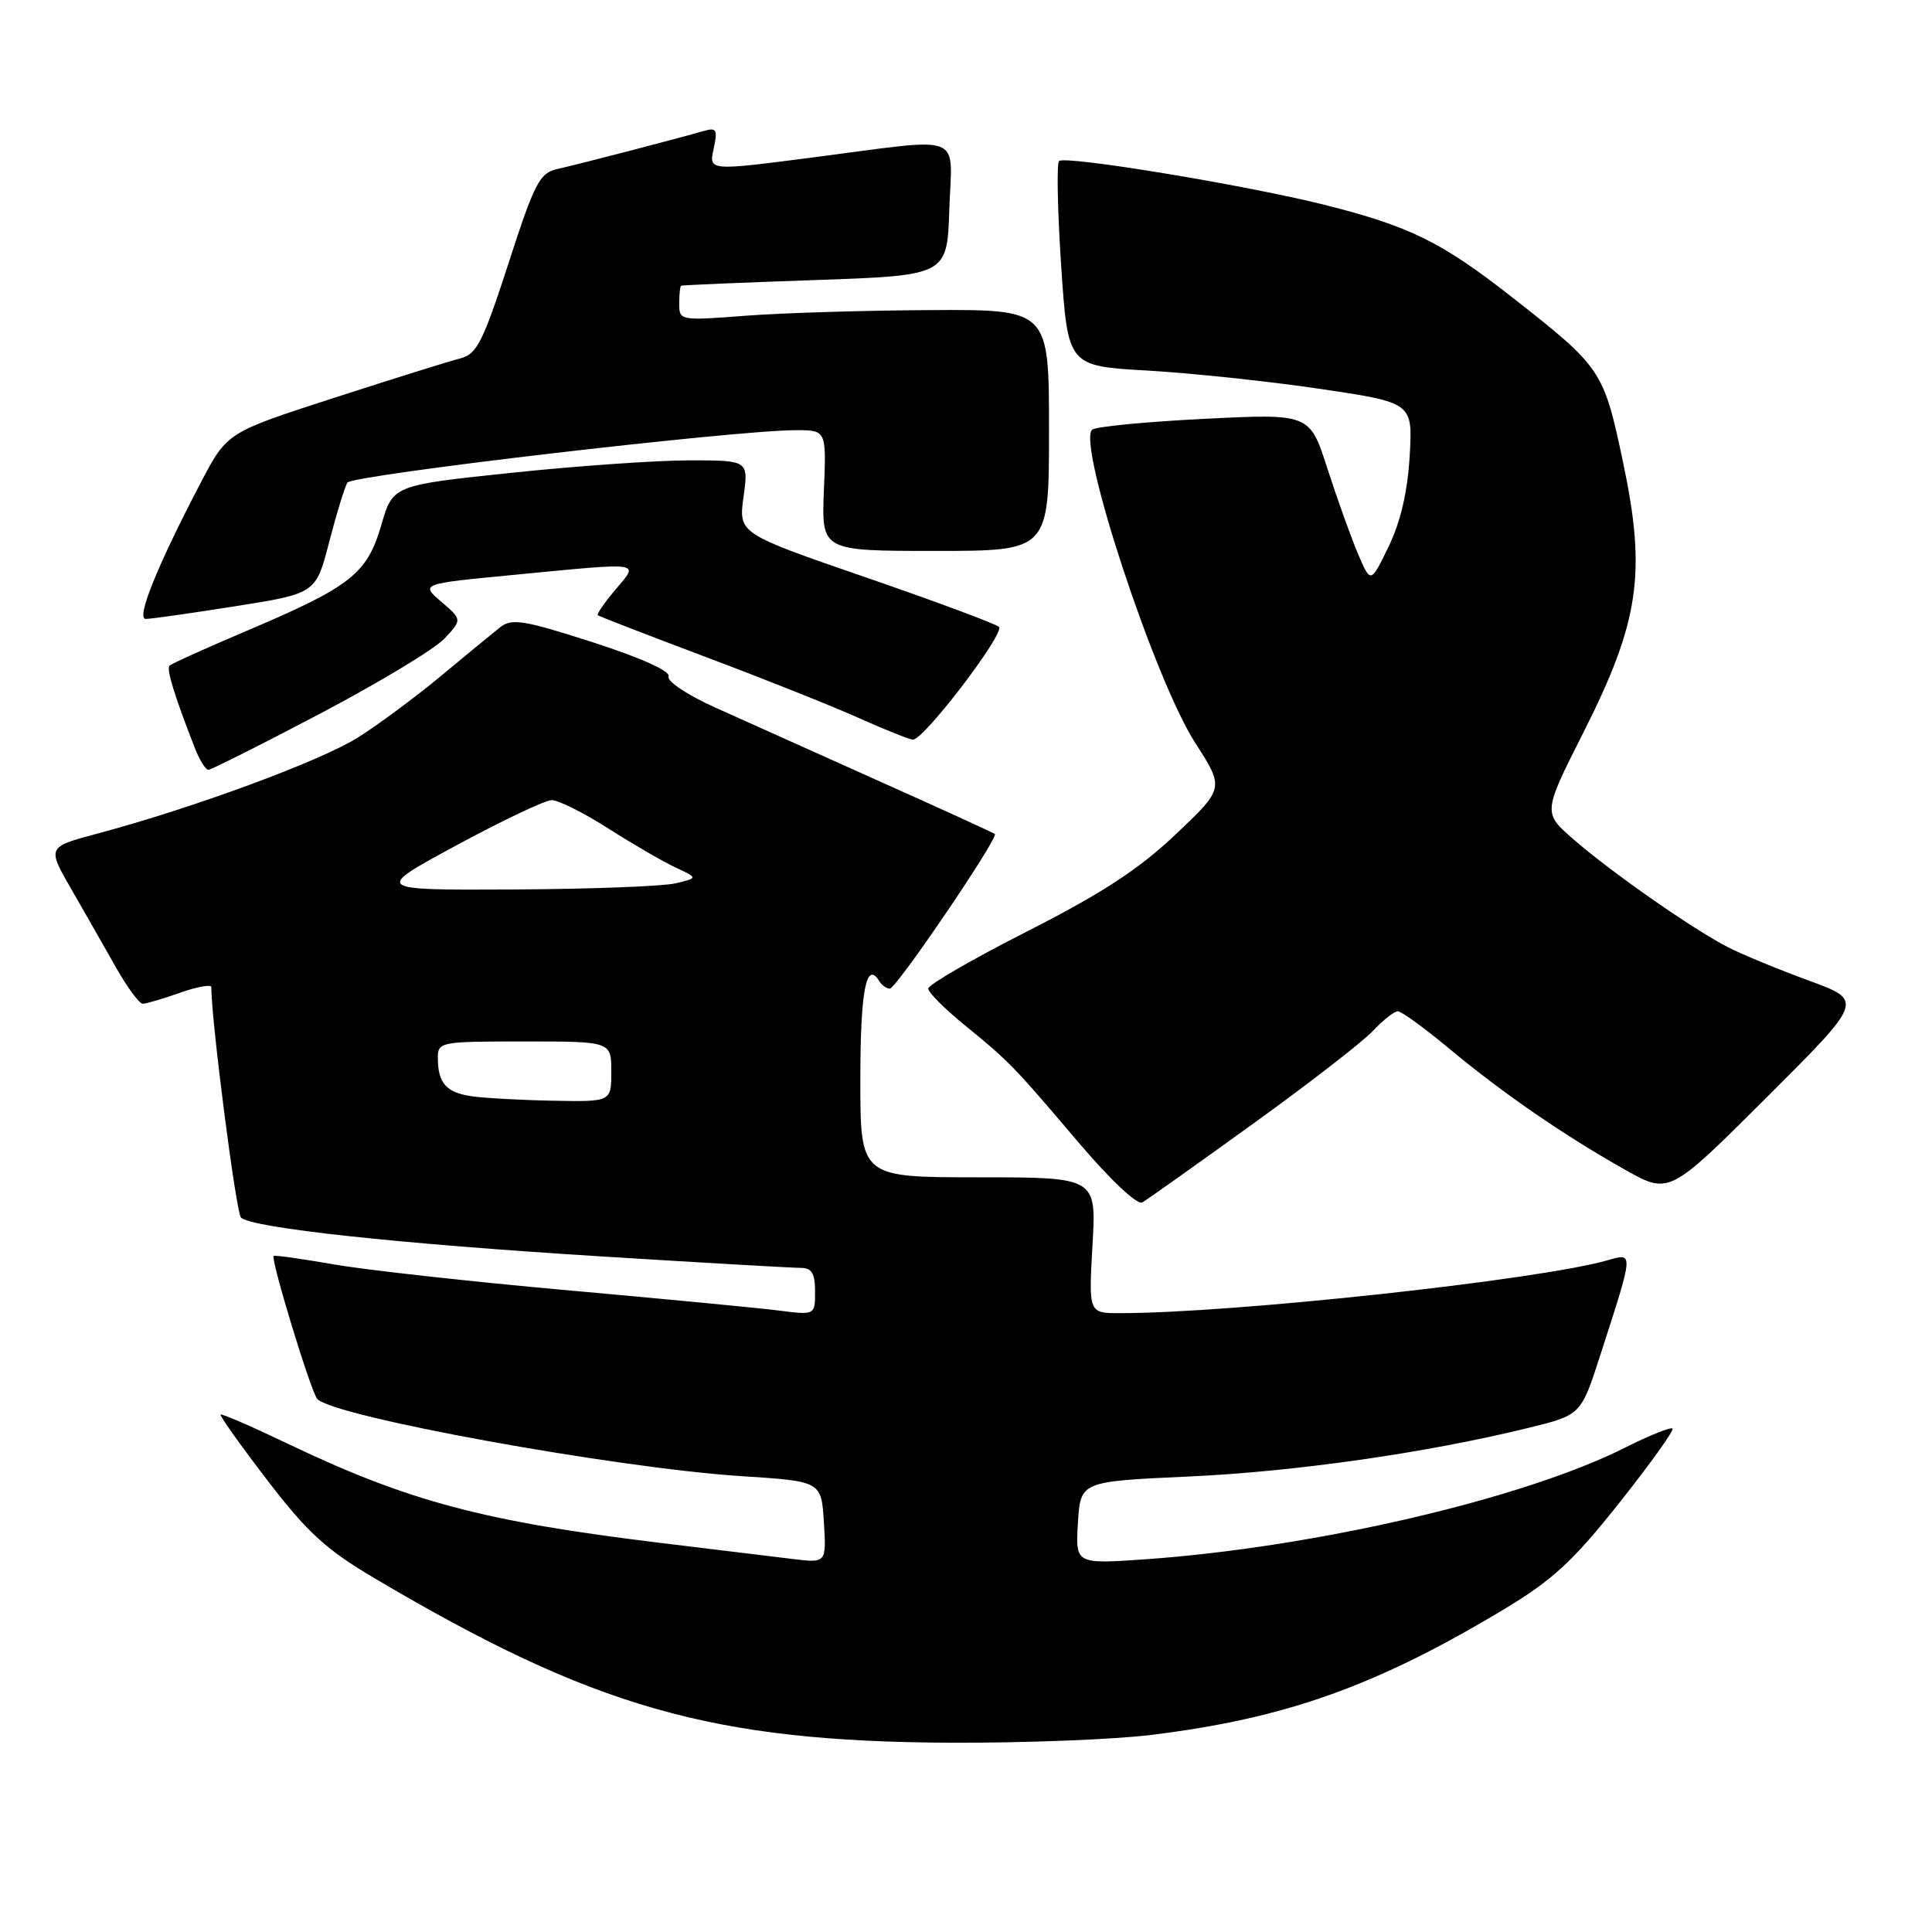<?xml version="1.0" encoding="UTF-8" standalone="no"?>
<!DOCTYPE svg PUBLIC "-//W3C//DTD SVG 1.1//EN" "http://www.w3.org/Graphics/SVG/1.1/DTD/svg11.dtd" >
<svg xmlns="http://www.w3.org/2000/svg" xmlns:xlink="http://www.w3.org/1999/xlink" version="1.1" viewBox="0 0 256 256">
 <g >
 <path fill="currentColor"
d=" M 152.50 229.89 C 170.32 227.71 182.29 223.45 199.30 213.23 C 205.72 209.37 208.41 206.89 214.57 199.13 C 218.68 193.95 221.85 189.52 221.62 189.29 C 221.39 189.06 218.57 190.19 215.35 191.81 C 201.87 198.60 174.29 205.02 151.82 206.61 C 142.50 207.26 142.50 207.26 142.83 201.78 C 143.17 196.30 143.17 196.30 157.44 195.65 C 171.59 195.01 189.01 192.52 202.49 189.21 C 209.49 187.50 209.49 187.50 212.07 179.49 C 216.51 165.75 216.49 166.00 213.02 166.99 C 203.89 169.61 163.42 174.00 148.38 174.00 C 144.25 174.00 144.25 174.00 144.76 165.00 C 145.28 156.00 145.28 156.00 129.64 156.00 C 114.00 156.00 114.00 156.00 114.00 143.06 C 114.00 131.31 114.78 127.22 116.49 129.98 C 116.84 130.54 117.47 131.00 117.91 131.00 C 118.76 131.00 132.35 111.00 131.82 110.51 C 131.64 110.35 124.75 107.20 116.50 103.51 C 108.25 99.81 98.50 95.43 94.83 93.78 C 91.09 92.10 88.34 90.27 88.59 89.63 C 88.86 88.93 84.95 87.17 78.53 85.10 C 69.40 82.16 67.81 81.91 66.28 83.11 C 65.31 83.88 61.81 86.75 58.51 89.50 C 55.20 92.26 50.25 95.93 47.50 97.68 C 42.55 100.82 25.67 107.05 12.86 110.47 C 6.23 112.24 6.23 112.24 9.48 117.87 C 11.26 120.97 13.93 125.64 15.40 128.25 C 16.88 130.86 18.46 133.00 18.92 133.00 C 19.37 133.00 21.61 132.34 23.87 131.54 C 26.14 130.74 28.00 130.41 28.00 130.79 C 28.01 135.34 31.28 160.68 31.93 161.33 C 33.31 162.71 52.90 164.82 79.65 166.48 C 93.13 167.32 105.02 168.00 106.08 168.00 C 107.56 168.00 108.00 168.71 108.00 171.13 C 108.00 174.26 108.00 174.26 103.25 173.66 C 100.64 173.32 88.03 172.12 75.24 170.97 C 62.44 169.83 48.49 168.28 44.24 167.54 C 39.98 166.80 36.39 166.29 36.26 166.42 C 35.83 166.83 41.21 184.47 42.04 185.37 C 44.20 187.72 81.60 194.52 98.27 195.60 C 108.83 196.28 108.83 196.28 109.17 201.70 C 109.50 207.12 109.50 207.12 105.00 206.57 C 102.53 206.27 94.65 205.31 87.50 204.44 C 64.04 201.59 54.10 198.94 37.98 191.23 C 33.32 189.00 29.38 187.29 29.23 187.44 C 29.08 187.58 31.86 191.49 35.40 196.11 C 40.74 203.08 43.19 205.32 49.67 209.15 C 78.67 226.30 94.37 230.77 126.00 230.92 C 135.62 230.96 147.55 230.50 152.50 229.89 Z  M 166.00 148.93 C 173.43 143.58 180.59 138.02 181.92 136.60 C 183.26 135.17 184.74 134.00 185.22 134.00 C 185.70 134.00 188.79 136.25 192.08 138.99 C 199.16 144.88 207.25 150.45 215.34 155.00 C 221.18 158.29 221.18 158.29 234.06 145.44 C 246.94 132.59 246.94 132.59 239.72 129.95 C 235.75 128.50 230.93 126.51 229.00 125.53 C 224.35 123.15 213.57 115.63 208.51 111.23 C 204.44 107.69 204.44 107.69 209.79 97.10 C 217.22 82.38 218.17 75.96 215.07 61.28 C 212.48 49.04 212.28 48.73 200.33 39.36 C 191.01 32.06 186.77 29.97 175.50 27.14 C 165.09 24.53 141.10 20.57 140.33 21.34 C 140.00 21.67 140.13 27.92 140.61 35.22 C 141.50 48.50 141.50 48.50 152.01 49.10 C 157.80 49.43 168.08 50.52 174.86 51.52 C 187.20 53.35 187.20 53.35 186.79 60.42 C 186.51 65.15 185.59 69.14 184.00 72.42 C 181.62 77.34 181.62 77.34 179.92 73.33 C 178.99 71.13 177.17 66.06 175.88 62.06 C 173.54 54.80 173.54 54.80 159.52 55.50 C 151.81 55.89 145.14 56.53 144.71 56.94 C 142.70 58.82 152.99 90.07 158.37 98.43 C 162.24 104.44 162.24 104.44 155.77 110.57 C 150.89 115.19 146.07 118.34 136.15 123.39 C 128.92 127.06 123.00 130.48 123.00 130.99 C 123.00 131.49 125.10 133.61 127.66 135.70 C 133.77 140.68 134.25 141.18 142.86 151.32 C 147.15 156.37 150.70 159.71 151.36 159.33 C 151.99 158.97 158.57 154.29 166.00 148.93 Z  M 42.40 94.57 C 50.17 90.48 57.58 86.01 58.88 84.63 C 61.24 82.11 61.24 82.11 58.48 79.74 C 55.71 77.36 55.71 77.36 68.11 76.17 C 85.47 74.50 84.69 74.39 81.55 78.13 C 80.10 79.84 79.05 81.37 79.21 81.52 C 79.37 81.66 85.80 84.15 93.50 87.05 C 101.20 89.94 110.35 93.59 113.84 95.16 C 117.33 96.72 120.54 98.00 120.98 98.00 C 122.45 98.00 133.24 83.84 132.36 83.06 C 131.89 82.64 123.93 79.68 114.68 76.49 C 97.86 70.69 97.86 70.69 98.52 65.84 C 99.19 61.00 99.19 61.00 91.34 61.00 C 87.03 61.00 76.42 61.74 67.78 62.65 C 52.05 64.30 52.05 64.30 50.52 69.59 C 48.65 76.02 46.49 77.72 32.85 83.52 C 27.40 85.83 22.72 87.94 22.46 88.21 C 22.02 88.65 23.13 92.24 25.87 99.25 C 26.47 100.76 27.25 102.00 27.62 102.00 C 27.98 102.00 34.63 98.66 42.40 94.57 Z  M 31.17 80.33 C 41.85 78.64 41.85 78.64 43.62 71.81 C 44.59 68.06 45.68 64.52 46.03 63.95 C 46.65 62.94 97.42 57.00 105.46 57.00 C 109.50 57.00 109.50 57.00 109.17 65.00 C 108.85 73.00 108.85 73.00 123.92 73.00 C 139.00 73.00 139.00 73.00 139.00 57.00 C 139.00 41.00 139.00 41.00 123.25 41.09 C 114.59 41.13 103.56 41.47 98.75 41.84 C 90.14 42.50 90.00 42.48 90.00 40.26 C 90.00 39.01 90.11 37.94 90.25 37.86 C 90.39 37.78 98.38 37.44 108.00 37.11 C 125.50 36.50 125.50 36.50 125.79 27.75 C 126.13 17.44 128.16 18.22 107.71 20.86 C 93.92 22.65 93.92 22.65 94.56 19.72 C 95.11 17.21 94.94 16.88 93.35 17.33 C 89.78 18.36 76.47 21.82 73.87 22.39 C 71.50 22.92 70.84 24.19 67.37 34.92 C 63.99 45.33 63.18 46.93 61.00 47.49 C 59.62 47.83 52.11 50.18 44.29 52.71 C 30.09 57.30 30.09 57.30 26.63 63.90 C 20.84 74.96 17.99 82.00 19.31 82.01 C 19.96 82.02 25.30 81.26 31.17 80.33 Z  M 62.50 145.26 C 59.14 144.77 58.04 143.54 58.02 140.25 C 58.00 138.05 58.24 138.00 69.50 138.00 C 81.00 138.00 81.00 138.00 81.00 142.00 C 81.00 146.00 81.00 146.00 73.25 145.85 C 68.99 145.77 64.15 145.50 62.50 145.26 Z  M 60.50 112.00 C 66.55 108.73 72.22 106.04 73.09 106.02 C 73.97 106.01 77.35 107.70 80.59 109.77 C 83.84 111.84 87.85 114.17 89.50 114.94 C 92.50 116.34 92.50 116.34 89.50 117.05 C 87.85 117.44 78.17 117.81 68.00 117.86 C 49.50 117.95 49.50 117.95 60.50 112.00 Z "/>
</g>
</svg>